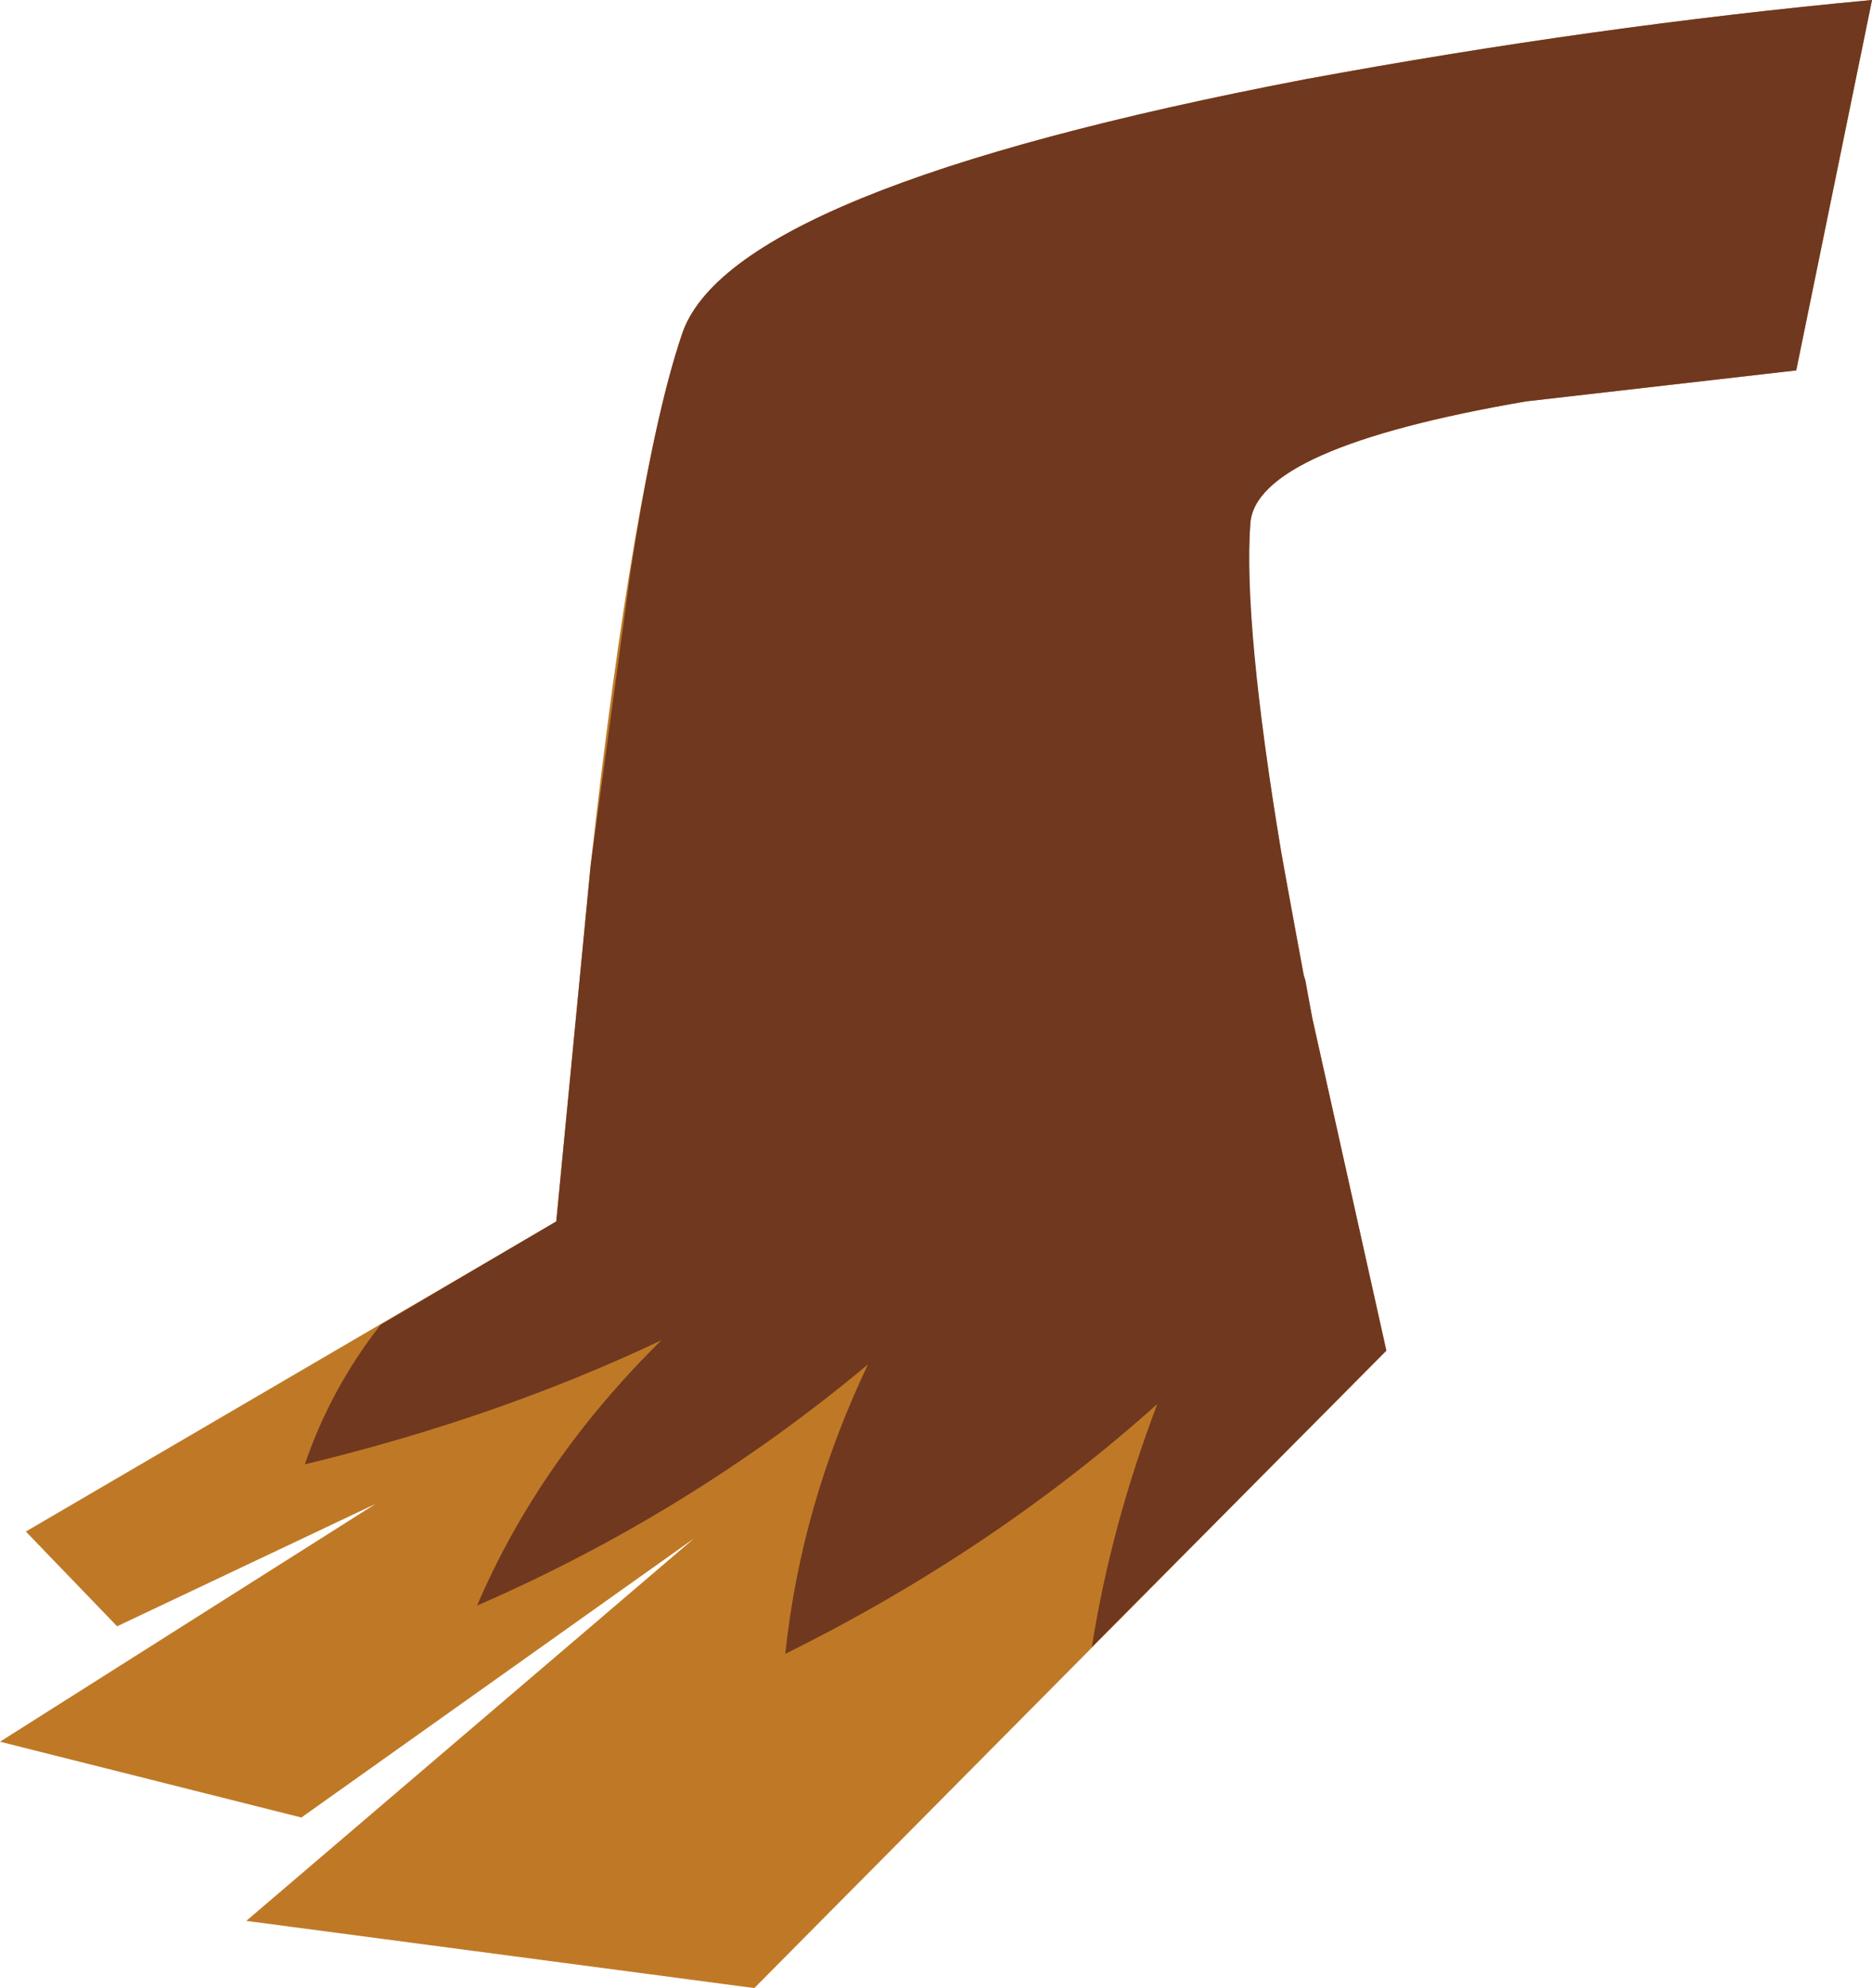 <?xml version="1.0" encoding="UTF-8" standalone="no"?>
<svg xmlns:xlink="http://www.w3.org/1999/xlink" height="57.7px" width="54.35px" xmlns="http://www.w3.org/2000/svg">
  <g transform="matrix(1.0, 0.0, 0.0, 1.0, 47.0, 13.45)">
    <path d="M5.15 -2.7 L-2.7 -1.8 Q-10.55 -0.45 -10.7 1.75 -11.0 5.65 -8.9 16.1 L-6.75 25.75 -25.1 44.25 -39.85 42.3 -26.85 31.2 -38.25 39.3 -47.0 37.1 -36.1 30.2 -43.6 33.75 -46.25 31.0 -30.85 22.0 -29.85 11.65 Q-28.6 0.45 -27.2 -3.75 -25.8 -7.95 -9.1 -11.15 -0.7 -12.7 7.35 -13.45 L5.15 -2.7" fill="#bf7926" fill-rule="evenodd" stroke="none"/>
    <path d="M5.15 -2.7 L-2.7 -1.8 Q-10.55 -0.45 -10.7 1.75 -10.9 4.65 -9.8 11.3 L-9.15 14.85 -9.1 15.0 -8.9 16.1 -6.75 25.75 -15.3 34.35 Q-14.75 30.85 -13.4 27.3 -18.15 31.55 -24.2 34.55 -23.75 30.25 -21.8 26.15 -26.95 30.45 -33.15 33.15 -31.35 28.95 -27.8 25.45 -32.55 27.7 -38.15 29.05 -37.4 26.85 -35.95 25.0 L-30.85 22.0 -29.85 11.65 -28.7 3.2 Q-28.0 -1.4 -27.2 -3.75 -25.8 -7.95 -9.1 -11.15 -0.7 -12.7 7.35 -13.45 L5.15 -2.7" fill="#70381f" fill-rule="evenodd" stroke="none"/>
  </g>
</svg>
